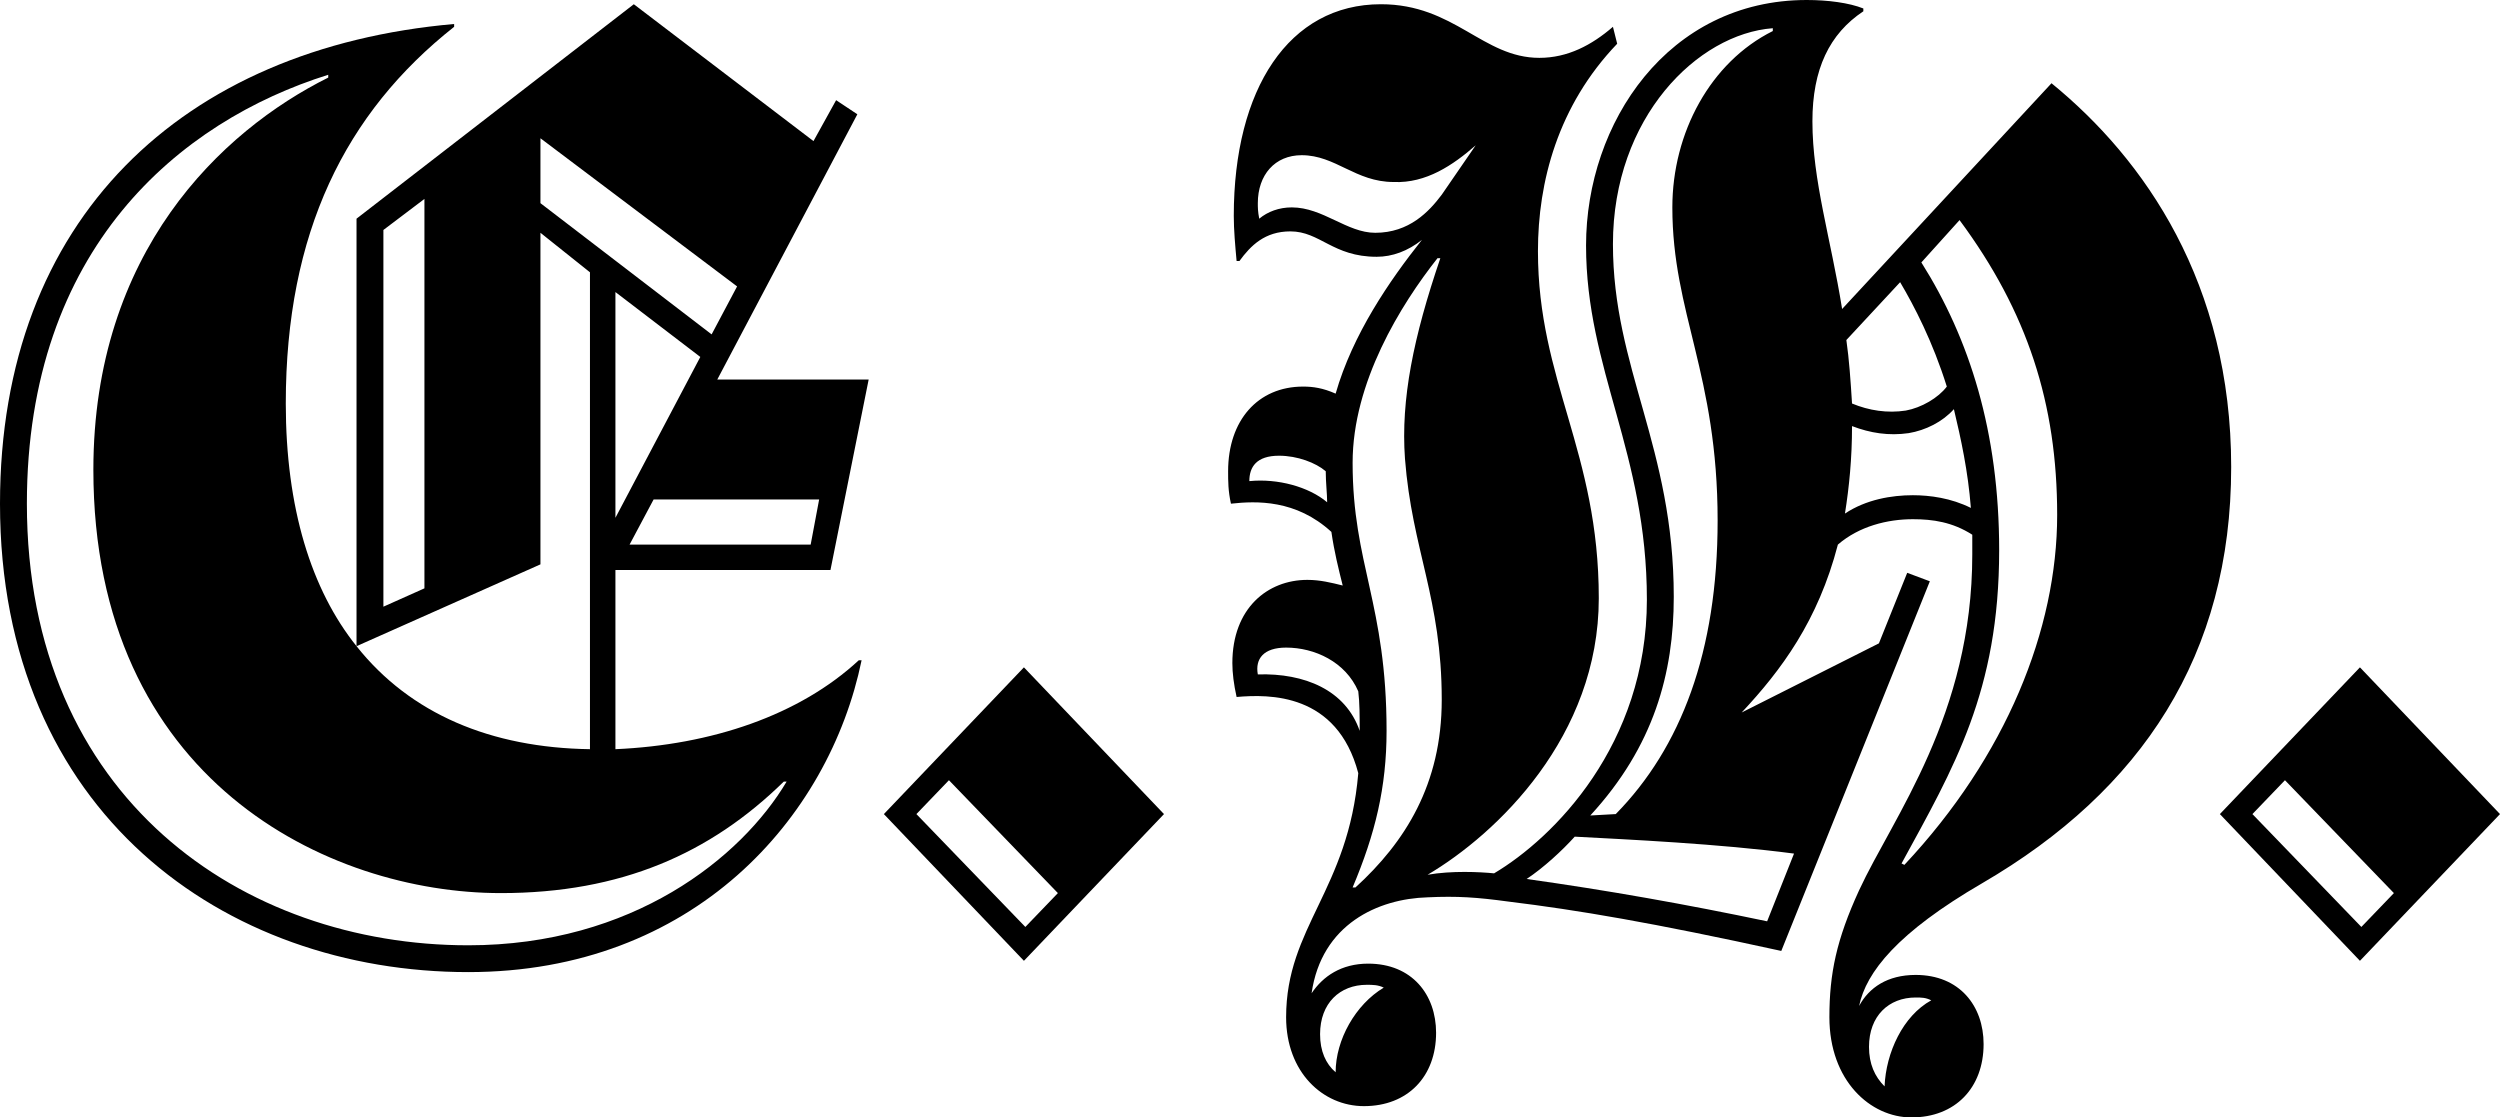 <svg width="264" height="118" viewBox="0 0 264 118" fill="none" xmlns="http://www.w3.org/2000/svg">
<path d="M64.989 79.114C75.148 78.667 84.41 75.538 90.685 69.727H90.984C87.548 86.414 73.206 102.654 49.451 102.654C23.755 102.654 0 85.818 0 53.189C0 23.093 19.273 5.066 47.957 2.533V2.831C36.453 11.919 30.179 24.583 30.179 42.611C30.179 53.636 32.868 62.278 37.649 68.237V23.093L66.931 0.447L85.904 14.899L88.295 10.578L90.536 12.068L75.745 40.078H91.731L87.697 60.192H64.989V79.114ZM49.451 99.823C66.781 99.823 78.285 90.586 83.066 82.54H82.767C74.998 90.139 65.586 94.311 52.887 94.311C34.661 94.311 9.86 82.391 9.86 49.614C9.86 26.669 23.306 13.856 34.661 8.194V7.896C18.974 12.813 2.839 26.222 2.839 53.189C2.839 84.328 25.697 99.823 49.451 99.823ZM57.071 14.601V21.454L75.148 35.311L77.837 30.245L57.071 14.601ZM40.487 24.285V64.066L44.82 62.129V21.008L40.487 24.285ZM57.071 59.596L37.649 68.237C43.326 75.389 51.842 78.965 62.3 79.114V28.755L57.071 24.583V59.596ZM64.989 30.841V54.679L73.953 37.694L64.989 30.841ZM85.606 57.51L86.502 52.742H69.022L66.483 57.51H85.606Z" fill="black"/>
<path d="M108.126 101.462L93.336 85.967L108.126 70.472L122.917 85.967L108.126 101.462ZM108.276 97.886L111.712 94.311L100.208 82.391L96.772 85.967L108.276 97.886Z" fill="black"/>
<path d="M209.319 93.268C200.355 98.482 197.068 102.654 196.321 106.23C197.367 104.293 199.309 102.952 202.297 102.952C206.928 102.952 209.468 106.23 209.468 110.253C209.468 114.871 206.48 118 201.849 118C197.516 118 193.184 114.126 193.184 107.422C193.184 102.803 193.931 99.227 196.321 94.013C199.907 86.265 208.273 75.538 208.273 58.553V56.467C206.181 55.126 204.09 54.828 201.998 54.828C199.309 54.828 196.321 55.573 194.08 57.51C191.988 65.556 188.104 70.77 183.921 75.24L198.413 67.939L201.401 60.49L203.791 61.384L188.104 100.419C174.509 97.439 166.591 96.099 159.27 95.204C155.983 94.758 153.892 94.609 150.754 94.758C145.525 94.907 139.549 97.588 138.504 104.889C139.699 103.101 141.641 101.76 144.48 101.76C149.111 101.76 151.651 105.038 151.651 109.061C151.651 113.679 148.663 116.808 144.031 116.808C139.699 116.808 135.814 113.232 135.814 107.422C135.814 97.886 142.388 94.013 143.434 81.647C141.193 73.154 134.022 73.303 130.585 73.601C130.287 72.26 130.137 71.068 130.137 70.025C130.137 64.215 133.872 61.235 138.055 61.235C139.4 61.235 140.595 61.533 141.79 61.831C141.342 60.043 140.894 58.255 140.595 56.169C136.86 52.742 132.677 52.891 129.988 53.189C129.689 51.849 129.689 50.806 129.689 49.763C129.689 44.399 132.826 40.823 137.607 40.823C138.653 40.823 139.699 40.972 141.043 41.568C142.836 35.311 146.72 29.649 150.157 25.328C148.663 26.52 147.019 27.116 145.376 27.116C140.745 27.116 139.4 24.434 136.263 24.434C133.573 24.434 132.079 25.924 130.884 27.563H130.585C130.436 25.924 130.287 24.285 130.287 22.796C130.287 9.386 136.113 0.447 145.824 0.447C153.593 0.447 156.581 6.109 162.557 6.109C165.545 6.109 168.085 4.768 170.326 2.831L170.774 4.619C164.499 11.174 162.407 19.22 162.407 26.52C162.407 40.227 168.832 47.677 168.832 63.172C168.832 77.773 158.075 88.053 150.754 92.374C153.294 91.927 156.282 92.076 157.776 92.225C164.051 88.5 173.911 78.667 173.911 63.321C173.911 47.826 167.487 39.035 167.487 25.924C167.487 12.962 176.152 0 190.793 0C193.034 0 195.275 0.298 196.769 0.894V1.192C193.184 3.576 191.391 7.301 191.391 12.813C191.391 19.071 193.333 25.179 194.528 32.629L216.639 8.79C226.5 16.836 235.613 29.947 235.613 49.316C235.613 69.131 226.201 83.434 209.319 93.268ZM187.208 3.278V2.98C179.29 3.576 170.326 12.366 170.326 25.775C170.326 38.886 176.75 47.23 176.75 63.023C176.75 71.068 174.658 78.816 167.935 86.116L170.624 85.967C177.497 78.965 181.381 68.833 181.381 54.977C181.381 39.482 176.6 33.076 176.6 21.901C176.6 14.005 180.634 6.556 187.208 3.278ZM145.226 24.583C148.812 24.583 150.904 22.349 152.248 20.561L155.834 15.346C153.443 17.432 150.605 19.369 147.169 19.22C143.135 19.22 141.043 16.389 137.458 16.389C134.619 16.389 132.826 18.475 132.826 21.454C132.826 21.901 132.826 22.349 132.976 23.093C133.872 22.349 135.067 21.901 136.412 21.901C139.699 21.901 142.239 24.583 145.226 24.583ZM211.112 58.106C211.112 73.005 206.331 81.05 200.803 91.182L201.102 91.331C211.859 79.859 217.237 66.45 217.237 54.381C217.237 42.611 214.1 32.927 206.928 23.242L202.895 27.712C207.974 35.758 211.112 45.591 211.112 58.106ZM143.135 93.715C148.364 88.947 152.248 82.838 152.248 73.899C152.248 63.172 149.111 58.106 148.364 48.422C147.916 42.164 149.26 35.609 152.099 27.265H151.8C147.916 32.182 142.836 40.376 142.836 48.869C142.836 59.596 146.422 63.768 146.422 77.177C146.422 83.136 145.227 88.053 142.836 93.715H143.135ZM200.654 29.798L194.976 35.907C195.275 37.992 195.425 40.227 195.574 42.611C197.367 43.356 199.309 43.654 201.251 43.356C202.895 43.058 204.687 42.015 205.584 40.823C204.09 36.056 202.148 32.331 200.654 29.798ZM201.998 52.295C203.791 52.295 206.032 52.593 208.124 53.636C207.825 49.763 207.078 46.336 206.331 43.207C205.136 44.548 203.343 45.442 201.55 45.74C199.458 46.038 197.516 45.74 195.574 44.995C195.574 48.422 195.275 51.401 194.827 54.232C197.068 52.742 199.757 52.295 201.998 52.295ZM131.93 50.806C134.918 50.508 138.205 51.401 140.147 53.04C140.147 52.147 139.998 50.955 139.998 49.763C138.952 48.869 137.01 48.124 135.067 48.124C132.677 48.124 131.93 49.316 131.93 50.806ZM132.826 71.217C137.757 71.068 142.089 72.856 143.583 77.177C143.583 75.687 143.583 74.197 143.434 73.005C142.089 69.876 138.802 68.386 135.814 68.386C133.424 68.386 132.528 69.578 132.826 71.217ZM186.61 97.29L189.449 90.139C181.531 89.096 171.82 88.649 166.292 88.351C164.947 89.841 163.005 91.629 161.212 92.821C169.728 94.013 178.094 95.502 186.61 97.29ZM144.33 103.995C141.492 103.995 139.4 105.932 139.4 109.21C139.4 110.997 139.998 112.338 141.043 113.232C141.043 109.806 143.135 106.081 146.123 104.293C145.525 103.995 144.928 103.995 144.33 103.995ZM202.297 105.336C199.458 105.336 197.367 107.273 197.367 110.55C197.367 112.338 197.964 113.679 199.01 114.722C199.16 111.146 200.952 107.273 203.94 105.634C203.343 105.336 202.895 105.336 202.297 105.336Z" fill="black"/>
<path d="M249.209 101.462L234.419 85.967L249.209 70.472L264 85.967L249.209 101.462ZM249.359 97.886L252.795 94.311L241.291 82.391L237.855 85.967L249.359 97.886Z" fill="black"/>
</svg>
